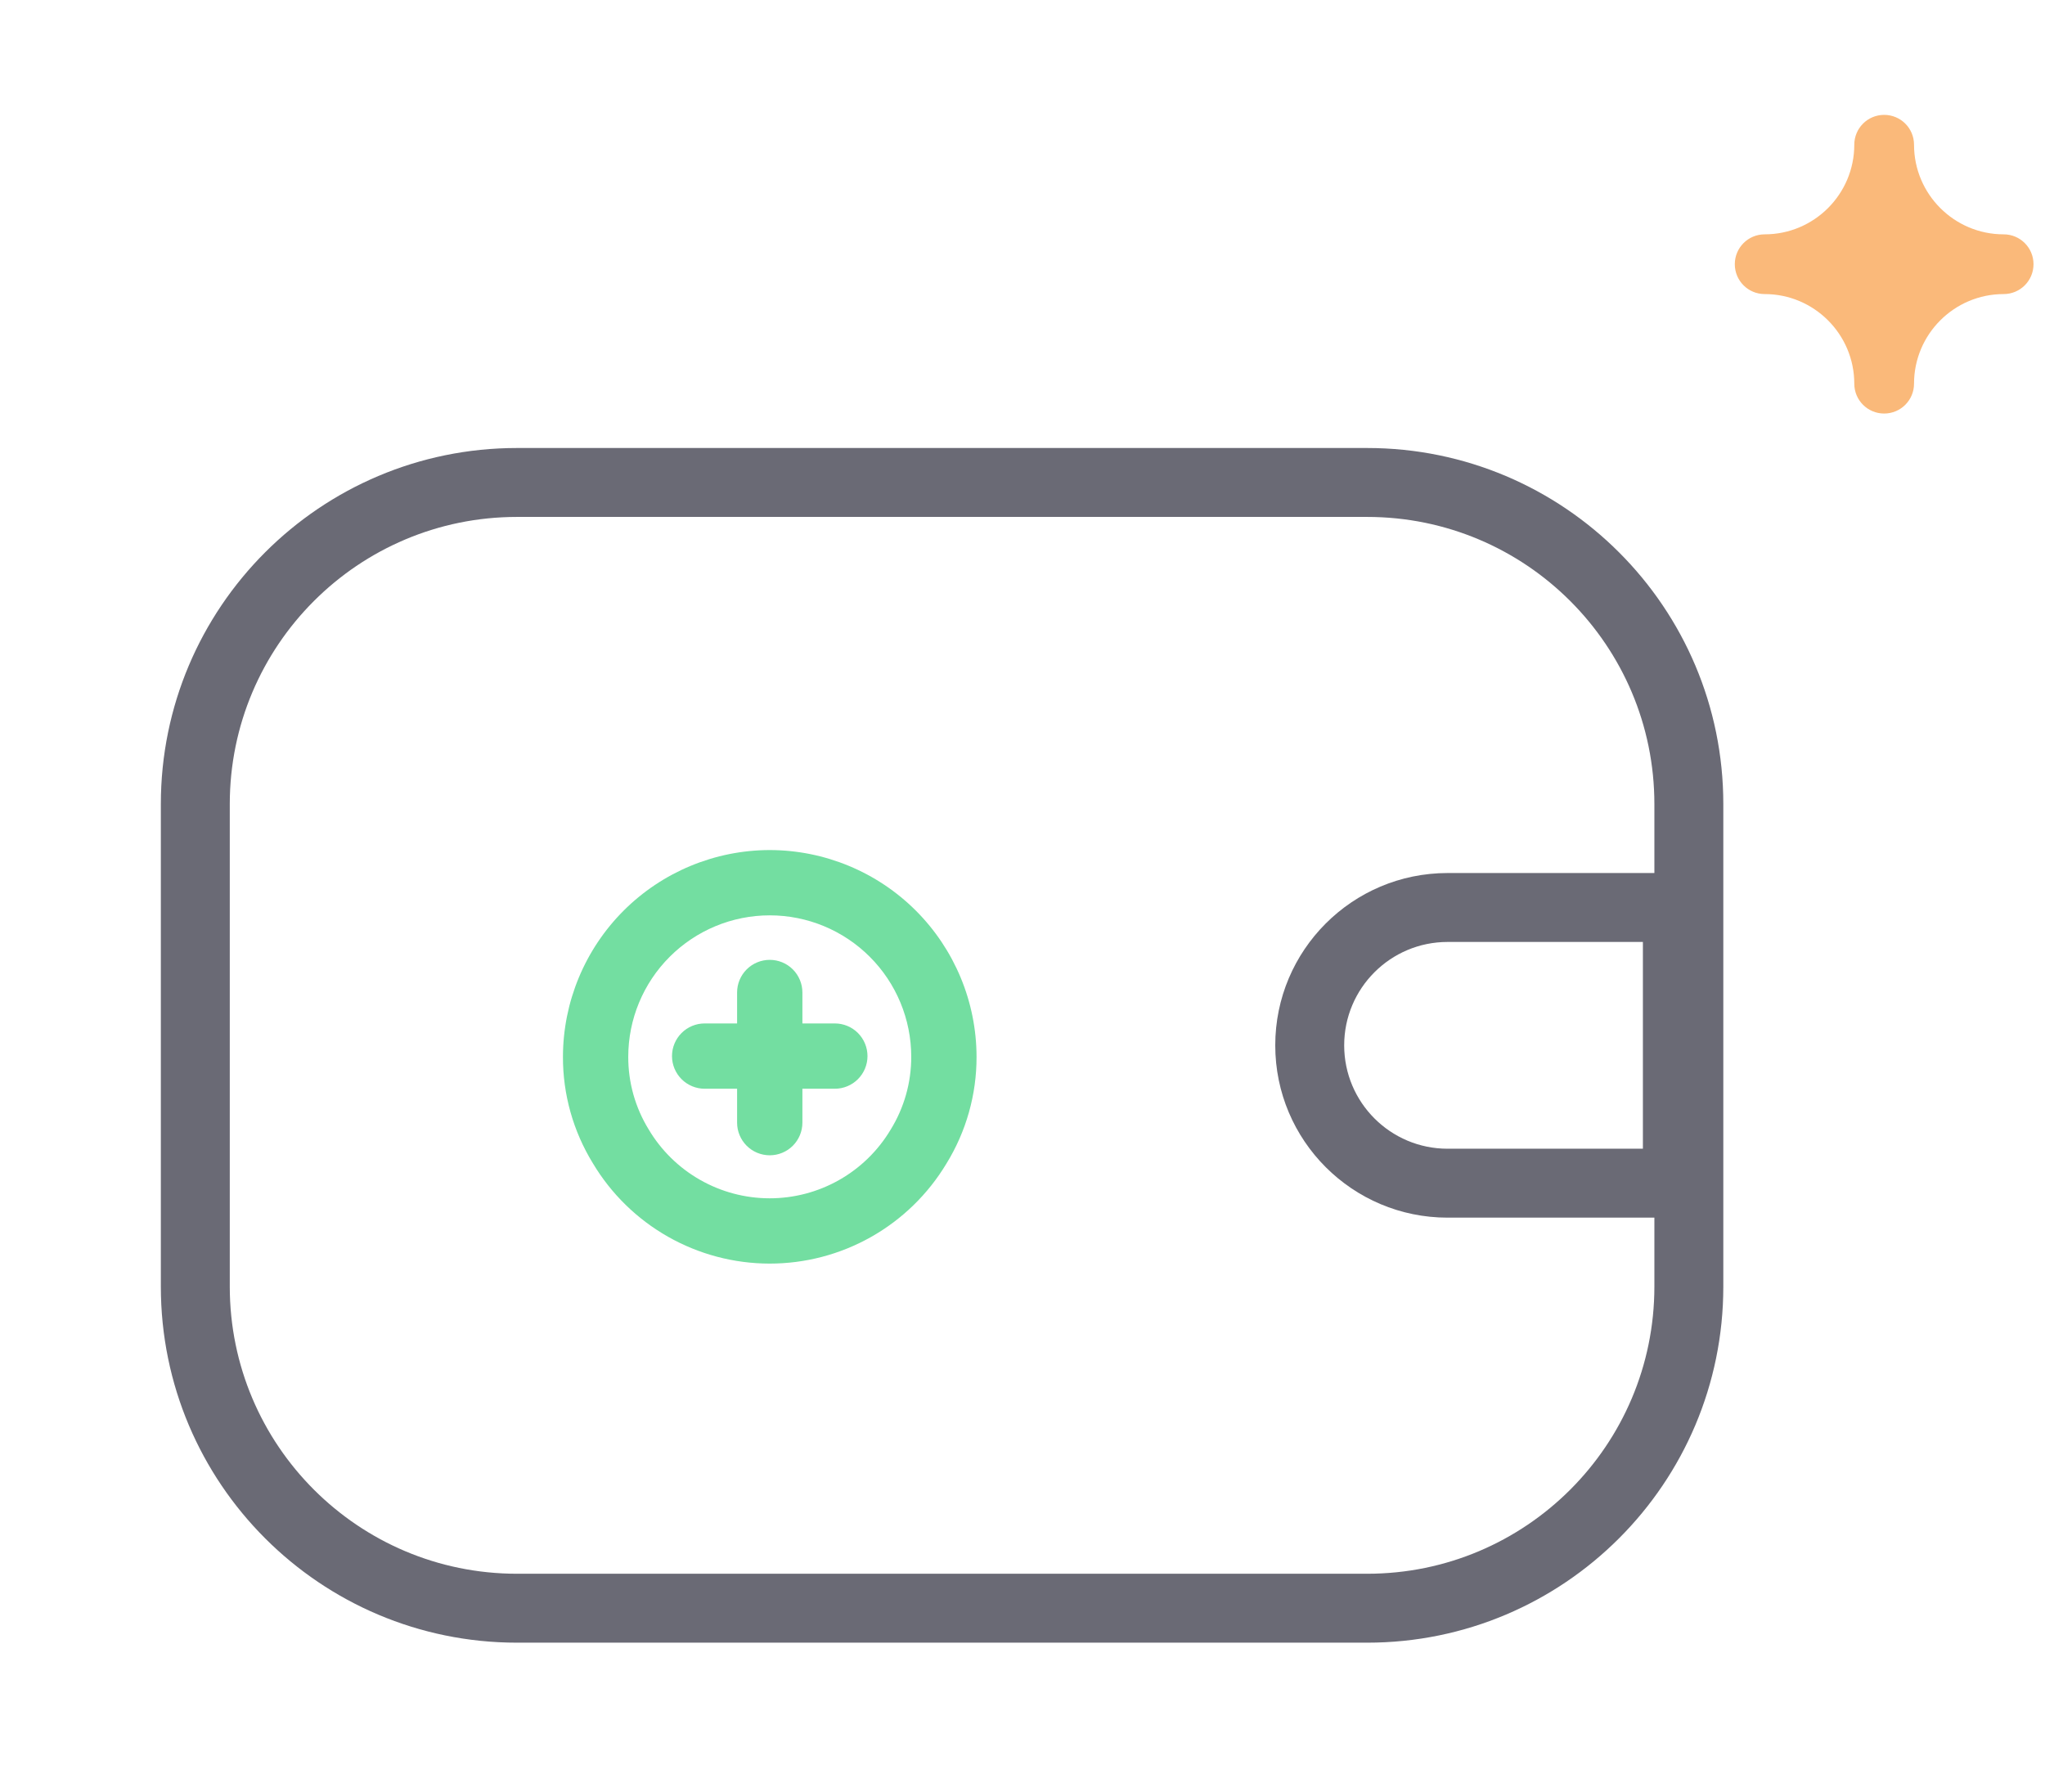 <svg width="89" height="78" viewBox="0 0 89 78" fill="none" xmlns="http://www.w3.org/2000/svg">
<g clip-path="url(#clip0_413_4062)">
<path d="M80.7 16.7C80.7 17.419 81.281 18 82 18C82.719 18 83.3 17.419 83.3 16.7C83.3 14.55 85.049 12.8 87.2 12.8C87.919 12.8 88.5 12.219 88.5 11.5C88.5 10.781 87.919 10.2 87.2 10.2C85.049 10.2 83.3 8.451 83.3 6.3C83.3 5.581 82.719 5 82 5C81.281 5 80.7 5.581 80.7 6.3C80.7 8.451 78.951 10.2 76.8 10.2C76.081 10.2 75.5 10.781 75.5 11.5C75.5 12.219 76.081 12.8 76.8 12.8C78.951 12.8 80.7 14.55 80.7 16.7Z" fill="#FAB97A"/>
<path fill-rule="evenodd" clip-rule="evenodd" d="M22.5 19.5C13.94 19.5 7 26.44 7 35V56C7 64.56 13.94 71.5 22.5 71.5H59.5C68.06 71.5 75 64.56 75 56V35C75 26.44 68.06 19.5 59.5 19.5H22.5ZM10 35C10 28.096 15.596 22.5 22.5 22.5H59.5C66.404 22.5 72 28.096 72 35V38H71.5H63C58.858 38 55.5 41.358 55.5 45.5C55.5 49.642 58.858 53 63 53H71.5H72V56C72 62.904 66.404 68.5 59.5 68.5H22.5C15.596 68.5 10 62.904 10 56V35ZM58.5 45.5C58.5 43.015 60.515 41 63 41H68.5H71.5V44V47V50H68.5H63C60.515 50 58.5 47.985 58.5 45.5Z" fill="#6A6A75"/>
<path d="M33.5 37C31.114 37.003 28.827 37.952 27.139 39.639C25.452 41.327 24.503 43.614 24.5 46C24.495 47.634 24.945 49.236 25.8 50.629C26.594 51.96 27.72 53.062 29.068 53.828C30.416 54.594 31.939 54.998 33.489 55C35.039 55.002 36.563 54.602 37.913 53.839C39.262 53.076 40.391 51.977 41.189 50.648C42.05 49.251 42.504 47.641 42.5 46C42.497 43.614 41.548 41.327 39.861 39.639C38.173 37.952 35.886 37.003 33.5 37ZM38.758 49.175C38.213 50.087 37.441 50.84 36.517 51.363C35.593 51.886 34.55 52.16 33.488 52.158C32.426 52.156 31.384 51.879 30.462 51.352C29.54 50.826 28.77 50.069 28.229 49.157C27.646 48.207 27.339 47.114 27.342 46C27.342 44.367 27.991 42.8 29.146 41.646C30.301 40.491 31.867 39.842 33.5 39.842C35.133 39.842 36.7 40.491 37.854 41.646C39.009 42.8 39.658 44.367 39.658 46C39.66 47.122 39.348 48.222 38.758 49.175ZM37.754 45.968C37.754 46.345 37.604 46.706 37.337 46.973C37.071 47.239 36.709 47.389 36.333 47.389H34.921V48.865C34.921 49.242 34.771 49.603 34.505 49.87C34.238 50.136 33.877 50.286 33.5 50.286C33.123 50.286 32.762 50.136 32.495 49.87C32.229 49.603 32.079 49.242 32.079 48.865V47.389H30.667C30.291 47.389 29.929 47.239 29.663 46.973C29.396 46.706 29.246 46.345 29.246 45.968C29.246 45.591 29.396 45.229 29.663 44.963C29.929 44.696 30.291 44.547 30.667 44.547H32.079V43.2C32.079 42.823 32.229 42.461 32.495 42.195C32.762 41.928 33.123 41.779 33.5 41.779C33.877 41.779 34.238 41.928 34.505 42.195C34.771 42.461 34.921 42.823 34.921 43.2V44.547H36.342C36.717 44.549 37.076 44.7 37.341 44.966C37.605 45.233 37.754 45.593 37.754 45.968Z" fill="#73DEA1"/>
</g>
<defs>
<clipPath id="clip0_413_4062">
<rect width="88" height="78" fill="white" transform="translate(0.5)"/>
</clipPath>
</defs>
</svg>
